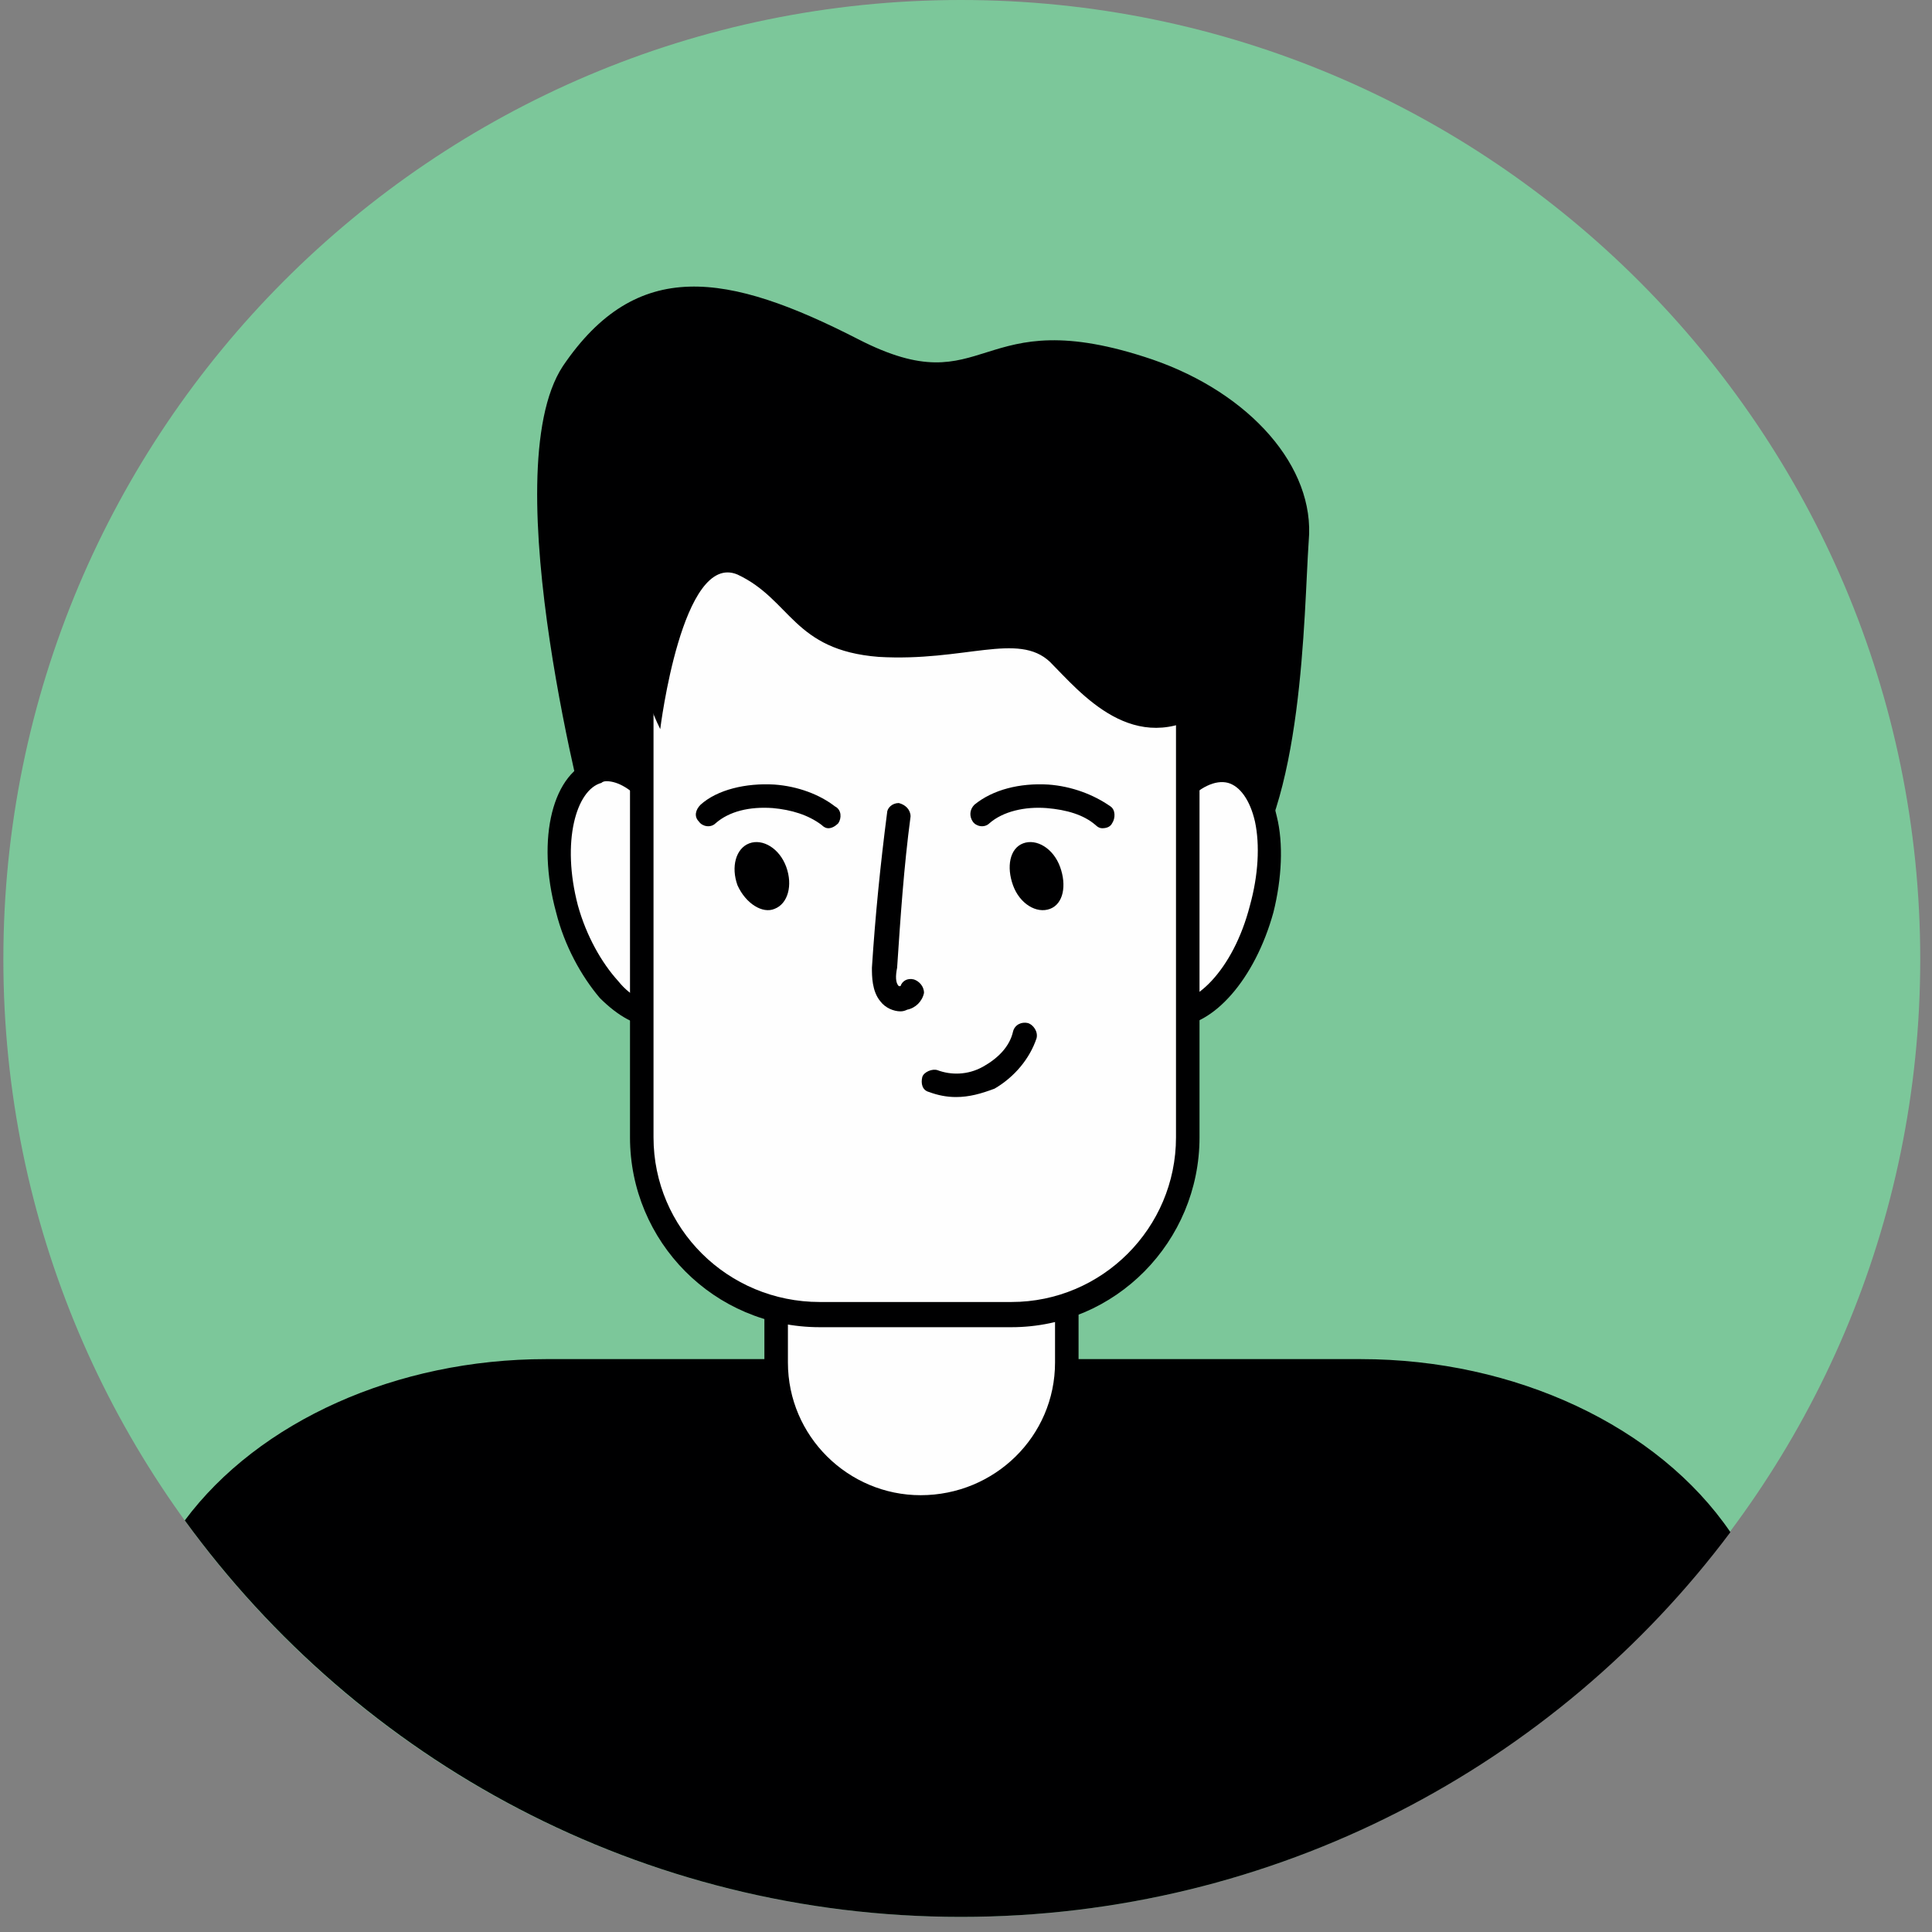 <svg version="1.2" xmlns="http://www.w3.org/2000/svg" viewBox="0 0 115 115" width="115" height="115">
	<rect x="0" y="0" width="115" height="115" fill="#808080" stroke="none"/>
	<title>&lt;Group&gt;</title>
	<style>
		.s0 { fill: #7cc79a } 
		.s1 { fill: #000001 } 
		.s2 { fill: #fefefe } 
	</style>
	<g id="&lt;Group&gt;">
		<path id="&lt;Path&gt;" class="s0" d="m114.3 57.1c0 31.5-25.6 57-57.1 57-31.5 0-57-25.5-57-57 0-31.5 25.5-57.1 57-57.1 31.5 0 57.1 25.6 57.1 57.1z"/>
		<path id="&lt;Path&gt;" class="s1" d="m81 80.9h-48.5c-8.9 0-17.1 3.7-21.5 9.6 10.4 14.3 27.2 23.6 46.2 23.6 18.7 0 35.4-9 45.8-22.9-4.3-6.3-12.8-10.3-22-10.3z"/>
		<g id="&lt;Group&gt;">
			<path id="&lt;Path&gt;" class="s1" d="m35.1 49.7c0 0-5.8-21.5-1.6-27.9 4.4-6.5 9.8-5.6 17.6-1.6 7.8 4 6.9-2.4 17.5 1.2 5.8 2 9.7 6.4 9.3 10.8-0.3 4.4-0.3 15.9-4.2 20.3-3.9 4.4-32.4 8.4-38.6-2.8z"/>
			<g id="&lt;Group&gt;">
				<path id="&lt;Path&gt;" class="s2" d="m54.8 89.7h0.1c-4.8 0-8.7-3.8-8.7-8.6v-31.5c0-4.8 3.9-8.6 8.7-8.6h-0.1c4.8 0 8.7 3.8 8.7 8.6v31.5c0 4.8-3.9 8.6-8.7 8.6z"/>
				<path id="&lt;Compound Path&gt;" fill-rule="evenodd" class="s1" d="m54.9 90.4q-0.1 0-0.1 0 0 0 0 0c-5.1 0-9.3-4.2-9.3-9.3v-31.5c0-5.1 4.2-9.3 9.3-9.3q0 0 0 0 0.1 0 0.1 0c5.1 0 9.3 4.2 9.3 9.3v31.5c0 5.1-4.2 9.3-9.3 9.3q0 0 0 0zm-0.1-48.7c-4.3 0-7.9 3.5-7.9 7.9v31.5c0 4.4 3.6 7.9 7.9 7.9 4.4 0 8-3.5 8-7.9v-31.5c0-4.4-3.6-7.9-8-7.9z"/>
			</g>
			<g id="&lt;Group&gt;">
				<path id="&lt;Path&gt;" class="s2" d="m41.3 52.1c1.1 3.9 0.3 7.6-1.8 8.2-2.1 0.5-4.7-2.2-5.7-6.2-1.1-4-0.3-7.6 1.8-8.2 2.1-0.6 4.6 2.2 5.7 6.2z"/>
				<path id="&lt;Compound Path&gt;" fill-rule="evenodd" class="s1" d="m38.9 61.1c-1 0-2.1-0.6-3.2-1.7-1.1-1.3-2.1-3.1-2.6-5.1-1.2-4.4-0.2-8.4 2.3-9.1 1.3-0.3 2.7 0.2 3.9 1.6 1.2 1.3 2.1 3.1 2.7 5.1 1.2 4.4 0.2 8.4-2.3 9.1q-0.4 0.1-0.8 0.1zm-2.8-14.6q-0.2 0-0.3 0.1c-1.5 0.4-2.4 3.5-1.4 7.3 0.5 1.8 1.4 3.4 2.4 4.5 0.8 1 1.8 1.4 2.5 1.2 1.5-0.4 2.4-3.5 1.3-7.3-0.5-1.9-1.3-3.4-2.3-4.5-0.7-0.8-1.5-1.3-2.2-1.3z"/>
			</g>
			<g id="&lt;Group&gt;">
				<path id="&lt;Path&gt;" class="s2" d="m67.5 52.1c-1 3.9-0.2 7.6 1.9 8.2 2 0.5 4.6-2.2 5.7-6.2 1.1-4 0.2-7.6-1.8-8.2-2.1-0.6-4.7 2.2-5.8 6.2z"/>
				<path id="&lt;Compound Path&gt;" fill-rule="evenodd" class="s1" d="m69.9 61.1q-0.4 0-0.7-0.1c-2.5-0.7-3.5-4.7-2.3-9.1q0 0 0 0c1.2-4.4 4.1-7.4 6.5-6.7 1.3 0.4 2.2 1.6 2.6 3.4 0.4 1.6 0.3 3.7-0.2 5.7-1.1 4-3.6 6.8-5.9 6.8zm-1.7-8.8c-1 3.8-0.1 6.9 1.3 7.3 1.5 0.4 3.9-1.8 4.9-5.7 0.5-1.8 0.6-3.6 0.3-5-0.3-1.3-0.9-2.1-1.6-2.3-1.5-0.4-3.8 1.8-4.9 5.7z"/>
			</g>
			<g id="&lt;Group&gt;">
				<path id="&lt;Path&gt;" class="s2" d="m61 78.3h-13.1c-5.4 0-9.7-4.4-9.7-9.7v-32.5c0-5.3 4.3-9.7 9.7-9.7h13.1c5.4 0 9.7 4.4 9.7 9.7v32.5c0 5.3-4.3 9.7-9.7 9.7z"/>
				<path id="&lt;Compound Path&gt;" fill-rule="evenodd" class="s1" d="m60.2 79h-11.4c-6.3 0-11.3-5.1-11.3-11.3v-30.7c0-6.2 5-11.3 11.3-11.3h11.4c6.2 0 11.2 5.1 11.2 11.3v30.7c0 6.2-5 11.3-11.2 11.3zm-11.4-51.9c-5.5 0-9.9 4.4-9.9 9.9v30.7c0 5.4 4.4 9.8 9.9 9.8h11.4c5.4 0 9.8-4.4 9.8-9.8v-30.7c0-5.5-4.4-9.9-9.8-9.9z"/>
			</g>
			<path id="&lt;Path&gt;" class="s1" d="m43.9 52.7c0.5 1.1 1.5 1.7 2.2 1.4 0.8-0.3 1.1-1.4 0.7-2.5-0.4-1.1-1.4-1.7-2.2-1.4-0.8 0.3-1.1 1.4-0.7 2.5z"/>
			<g id="&lt;Group&gt;">
				<path id="&lt;Path&gt;" class="s1" d="m49.3 49.3q-0.2 0-0.4-0.2c-0.8-0.6-1.8-0.9-2.9-1-1.4-0.1-2.6 0.2-3.4 0.9-0.3 0.3-0.8 0.2-1-0.1-0.3-0.3-0.2-0.7 0.1-1 1-0.9 2.7-1.3 4.4-1.2 1.4 0.1 2.7 0.6 3.6 1.3 0.4 0.2 0.4 0.7 0.2 1-0.2 0.2-0.4 0.3-0.6 0.3z"/>
			</g>
			<path id="&lt;Path&gt;" class="s1" d="m60.3 52.7c0.4 1.1 1.4 1.7 2.2 1.4 0.8-0.3 1-1.4 0.6-2.5-0.4-1.1-1.4-1.7-2.2-1.4-0.8 0.3-1 1.4-0.6 2.5z"/>
			<g id="&lt;Group&gt;">
				<path id="&lt;Path&gt;" class="s1" d="m65.6 49.3q-0.2 0-0.4-0.2c-0.7-0.6-1.7-0.9-2.9-1-1.3-0.1-2.6 0.2-3.4 0.9-0.3 0.3-0.8 0.2-1-0.1-0.2-0.3-0.2-0.7 0.1-1 1.1-0.9 2.7-1.3 4.4-1.2 1.4 0.1 2.7 0.6 3.7 1.3 0.3 0.2 0.3 0.7 0.1 1-0.1 0.2-0.3 0.3-0.6 0.3z"/>
			</g>
			<g id="&lt;Group&gt;">
				<path id="&lt;Path&gt;" class="s1" d="m53.6 60.2c-0.4 0-0.9-0.2-1.2-0.6-0.5-0.6-0.5-1.5-0.5-2 0.2-3.1 0.5-6.1 0.9-9.2 0-0.3 0.3-0.6 0.7-0.6 0.4 0.1 0.7 0.4 0.7 0.8-0.4 3-0.6 6-0.8 9-0.1 0.5-0.1 0.9 0.1 1.1q0 0 0.1 0c0.1-0.3 0.4-0.5 0.8-0.4 0.3 0.1 0.6 0.4 0.6 0.8-0.1 0.5-0.5 0.9-1 1q-0.2 0.1-0.4 0.1z"/>
			</g>
			<g id="&lt;Group&gt;">
				<path id="&lt;Path&gt;" class="s1" d="m56.9 65.3q-0.8 0-1.6-0.3c-0.4-0.1-0.5-0.5-0.4-0.9 0.1-0.3 0.6-0.5 0.9-0.4 0.8 0.3 1.8 0.3 2.7-0.2 0.9-0.5 1.6-1.2 1.8-2.1 0.1-0.4 0.5-0.6 0.9-0.5 0.3 0.1 0.6 0.5 0.5 0.9-0.4 1.2-1.3 2.3-2.5 3-0.8 0.3-1.5 0.5-2.3 0.5z"/>
			</g>
			<path id="&lt;Path&gt;" class="s1" d="m39.3 43.4c0 0 1.3-10.6 4.6-9.2 3.2 1.5 3.3 4.5 8.4 4.9 5.1 0.3 8.3-1.5 10.2 0.3 1.8 1.8 5 5.8 9.4 2.9 4.3-2.9 4.7-9.8-2.1-13.4-6.9-3.7-17.2-4.2-23-4.6-5.8-0.3-11.8 10.4-7.5 19.1z"/>
		</g>
	</g>
</svg>